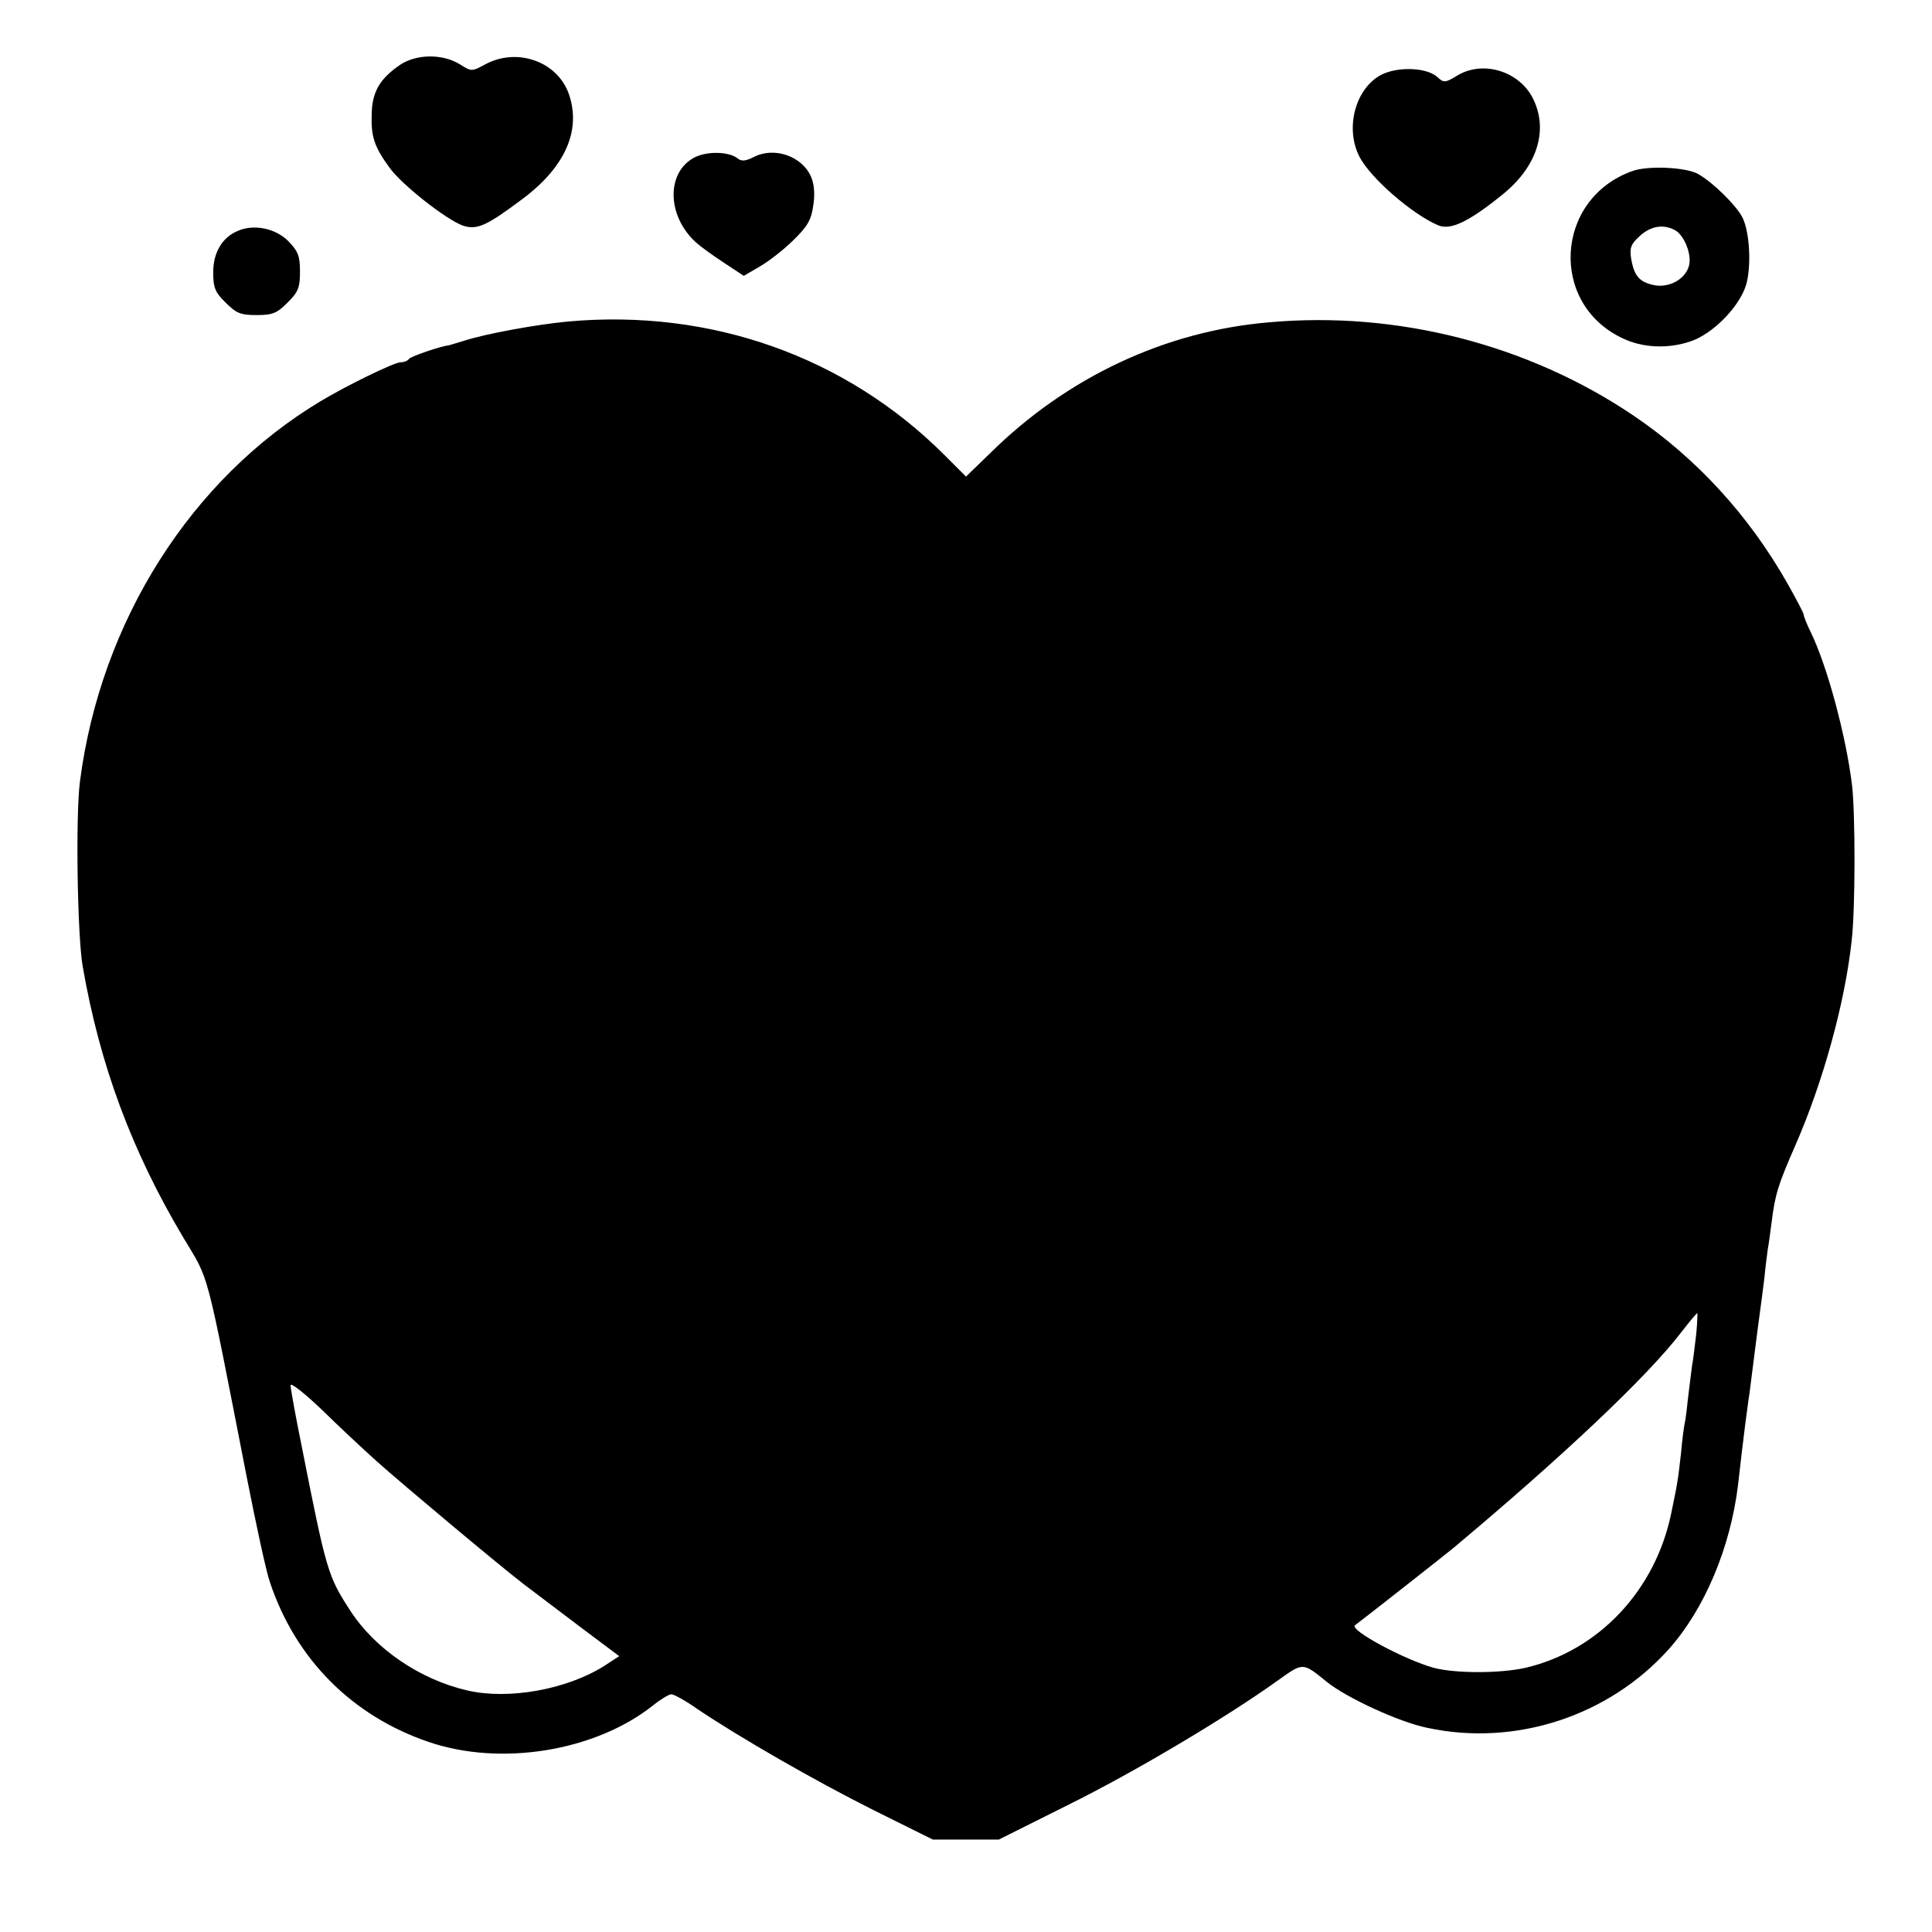 <?xml version="1.0" standalone="no"?>
<!DOCTYPE svg PUBLIC "-//W3C//DTD SVG 20010904//EN"
 "http://www.w3.org/TR/2001/REC-SVG-20010904/DTD/svg10.dtd">
<svg version="1.0" xmlns="http://www.w3.org/2000/svg"
 width="512pt" height="512pt" viewBox="0 0 512 512"
 preserveAspectRatio="xMidYMid meet">
<g transform="translate(0,512) scale(0.1,-0.1)"
fill="#000000" stroke="none">
<path d="M1060 4948 c-54 -37 -74 -72 -75 -131 -2 -59 7 -86 47 -141 31 -44
150 -138 195 -154 37 -12 62 -1 158 71 115 86 157 185 121 282 -32 83 -136
119 -219 75 -37 -20 -37 -20 -69 0 -46 28 -115 27 -158 -2z"/>
<path d="M3659 4921 c-68 -37 -95 -142 -56 -217 30 -57 140 -152 208 -181 33
-14 81 9 169 80 92 73 124 169 84 253 -35 74 -131 105 -200 65 -34 -21 -38
-21 -55 -5 -29 26 -107 28 -150 5z"/>
<path d="M1843 4704 c-78 -38 -77 -156 2 -227 11 -10 44 -34 73 -53 l53 -35
43 25 c24 14 64 45 89 70 36 35 47 53 52 90 5 29 3 57 -5 76 -23 56 -98 82
-152 54 -22 -11 -33 -12 -43 -4 -22 18 -78 20 -112 4z"/>
<path d="M4324 4666 c-203 -74 -219 -350 -25 -442 53 -26 121 -29 180 -9 59
19 130 91 148 149 15 49 10 143 -10 181 -18 33 -78 92 -117 114 -32 18 -135
23 -176 7z m115 -156 c24 -13 45 -64 37 -94 -9 -35 -51 -59 -91 -52 -40 8 -54
24 -62 69 -5 30 -1 40 22 61 29 27 63 33 94 16z"/>
<path d="M630 4508 c-41 -17 -65 -57 -65 -110 0 -40 5 -53 33 -80 28 -28 39
-33 82 -33 43 0 54 5 82 33 28 28 33 39 33 82 0 42 -5 54 -31 81 -34 34 -91
46 -134 27z"/>
<path d="M1506 4268 c-86 -8 -221 -33 -276 -51 -19 -6 -37 -11 -40 -12 -25 -3
-102 -30 -106 -36 -3 -5 -13 -9 -22 -9 -17 0 -142 -61 -212 -103 -344 -206
-583 -584 -638 -1007 -12 -90 -7 -409 7 -490 45 -261 130 -490 267 -720 70
-117 57 -67 168 -635 25 -127 52 -253 62 -280 68 -202 217 -352 419 -421 192
-66 442 -25 595 96 21 17 43 30 49 30 7 0 38 -17 69 -39 113 -76 313 -191 467
-268 l157 -78 88 0 87 0 184 92 c174 86 418 231 556 330 67 48 65 48 129 -4
52 -42 192 -107 267 -122 233 -50 480 31 639 208 95 106 164 270 184 436 9 77
11 98 19 160 4 27 8 64 11 80 21 167 26 203 29 225 2 14 7 52 11 85 3 33 8 67
9 76 2 9 6 40 10 70 9 73 17 99 63 204 73 167 131 376 149 541 10 84 10 338 1
414 -16 130 -65 313 -109 404 -11 22 -19 43 -19 47 0 4 -19 40 -42 81 -103
182 -242 334 -411 448 -278 187 -624 276 -962 246 -277 -23 -538 -146 -742
-348 l-63 -61 -57 57 c-261 261 -619 388 -997 354z m2989 -2685 c-4 -32 -8
-69 -11 -83 -2 -14 -6 -50 -10 -80 -3 -30 -7 -62 -9 -70 -2 -8 -7 -44 -10 -80
-8 -69 -8 -74 -26 -160 -42 -205 -193 -365 -387 -410 -67 -15 -185 -15 -242 0
-77 21 -226 101 -209 113 14 10 242 189 261 205 289 242 515 455 604 572 21
27 40 50 42 50 1 0 0 -26 -3 -57z m-3495 -337 c66 -59 313 -266 385 -322 22
-17 89 -67 148 -112 l108 -81 -40 -26 c-100 -63 -254 -90 -362 -65 -126 29
-245 110 -311 212 -59 91 -63 104 -128 433 -17 83 -30 156 -30 164 0 8 37 -21
83 -65 45 -44 111 -106 147 -138z"/>
</g>
</svg>
